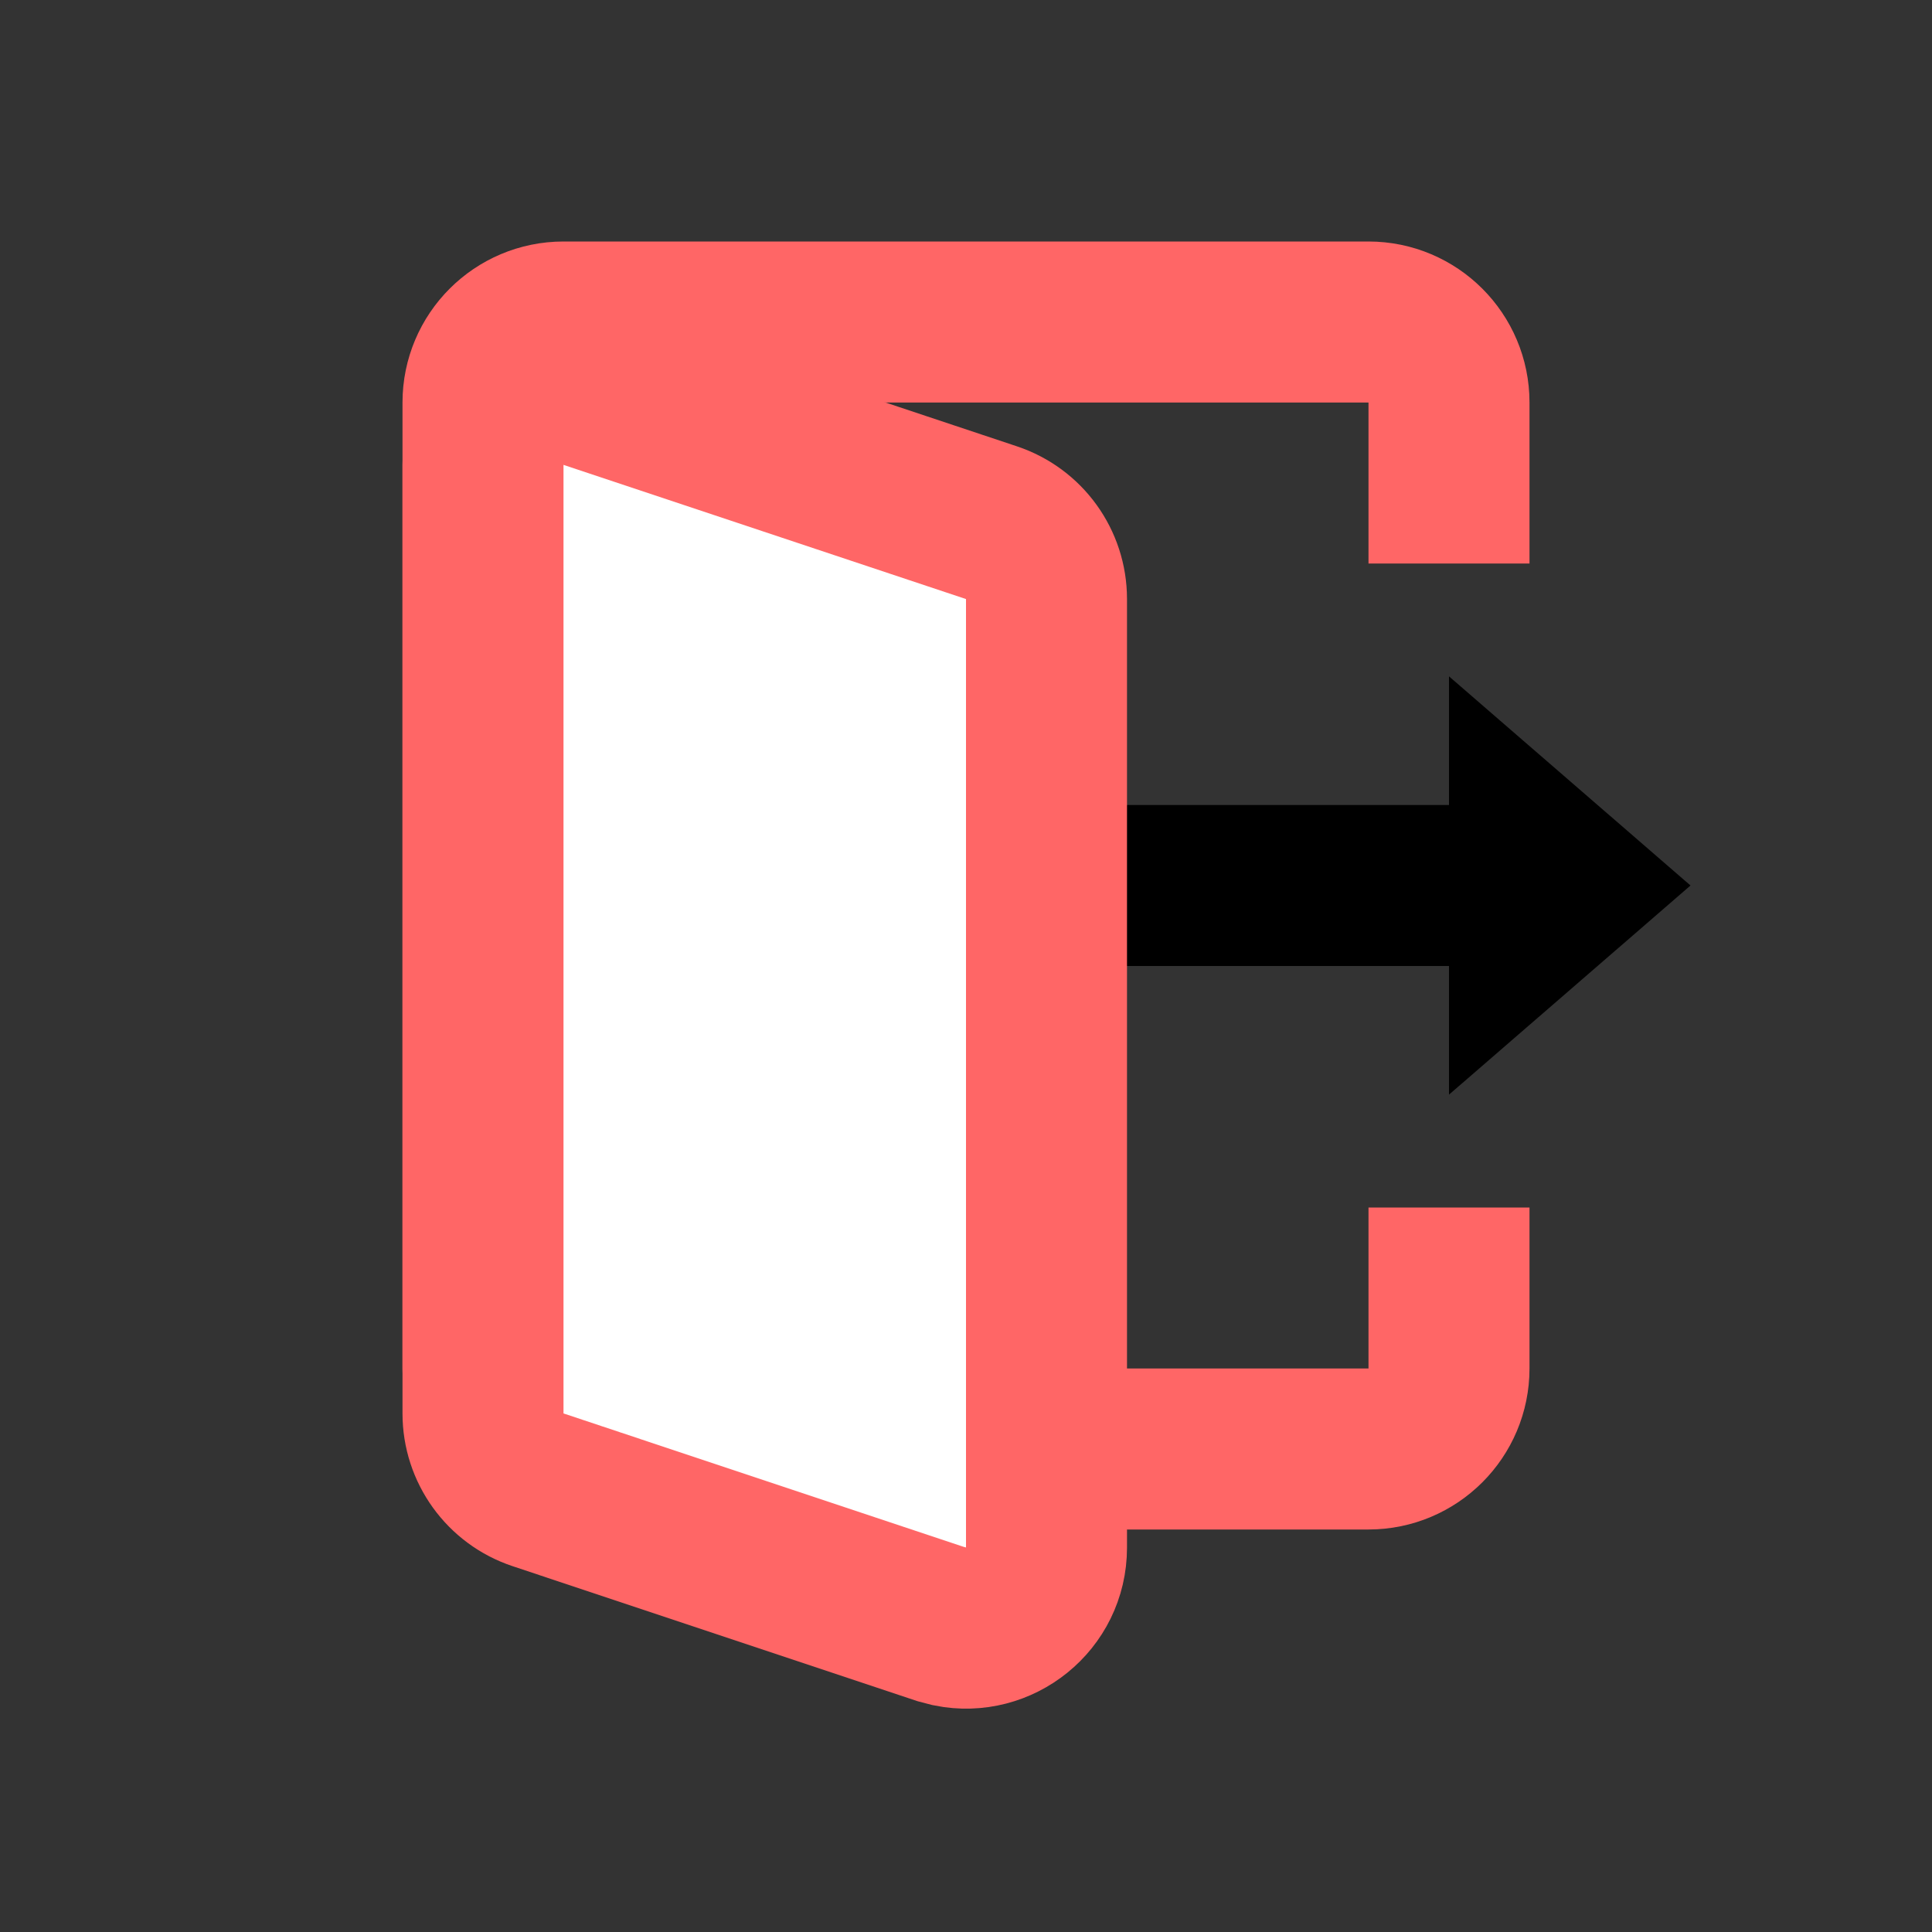 <svg width="24" height="24" viewBox="0 0 24 24" fill="none" xmlns="http://www.w3.org/2000/svg">
<rect x="0" y="0" width="24" height="24" fill="#333333" stroke="none"/>
<path d="M18 15V17V17C18 17.552 17.552 18 17 18H16H14H7V18C6.448 18 6 17.552 6 17V5V5C6 4.448 6.448 4 7 4H8H17V4C17.552 4 18 4.448 18 5V7" stroke="#FF6666" stroke-width="2"/>
<path d="M21 11L18 13.598V8.402L21 11Z" fill="black"/>
<path d="M8 11H18" stroke="black" stroke-width="2"/>
<path d="M6 5.774C6 5.092 6.669 4.61 7.316 4.826L12.316 6.493C12.725 6.629 13 7.011 13 7.441V19.226C13 19.865 12.412 20.328 11.806 20.206L11.684 20.174L6.684 18.507C6.275 18.371 6 17.989 6 17.559V5.774Z" fill="white" stroke="#FF6666" stroke-width="2"/>
</svg>
